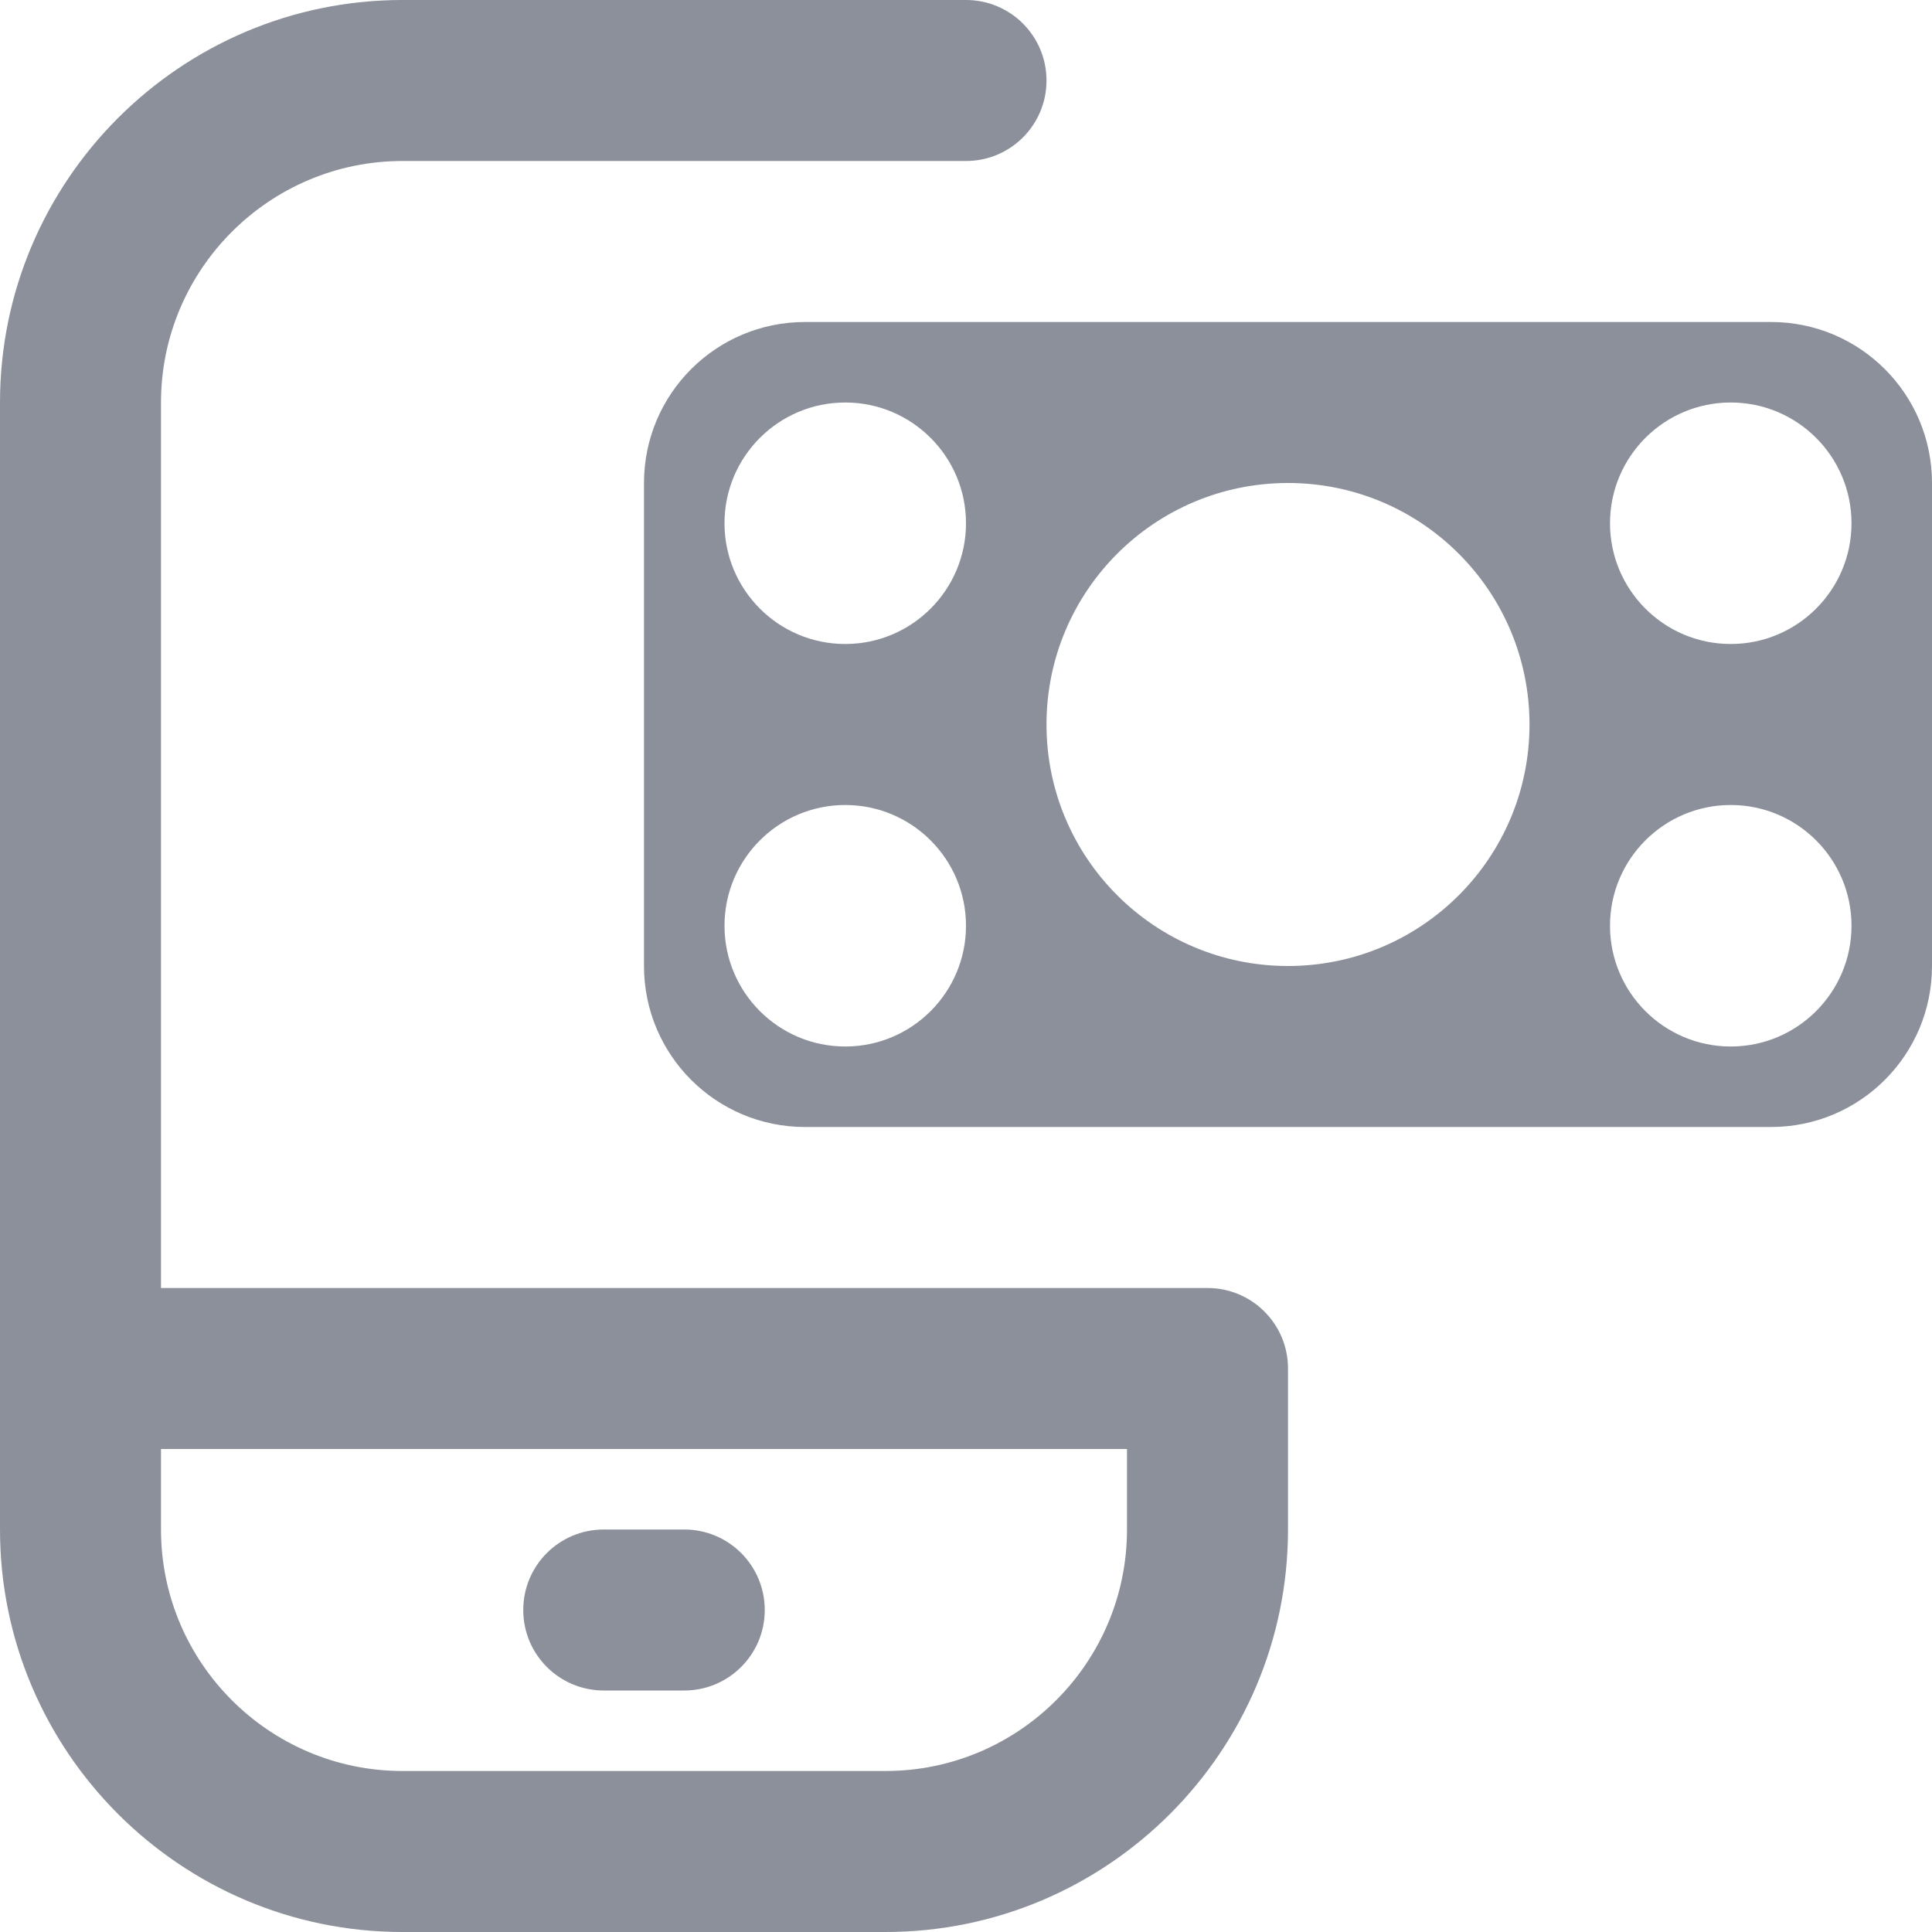 <svg width="14" height="14" viewBox="0 0 18 18" fill="none" xmlns="http://www.w3.org/2000/svg">
<g clip-path="url(#clip0_2051_6218)">
<path d="M11.25 12H1.5V3.75C1.5 2.51 2.51 1.5 3.75 1.5H9C9.414 1.5 9.75 1.165 9.75 0.75C9.75 0.335 9.414 0 9 0H3.75C1.682 0 0 1.682 0 3.75V14.25C0 16.318 1.682 18 3.75 18H8.25C10.318 18 12 16.318 12 14.25V12.75C12 12.335 11.664 12 11.25 12ZM10.5 14.25C10.5 15.491 9.491 16.5 8.25 16.5H3.75C2.51 16.5 1.5 15.491 1.5 14.25V13.5H10.5V14.25ZM4.875 15C4.875 14.585 5.211 14.25 5.625 14.25H6.375C6.789 14.25 7.125 14.585 7.125 15C7.125 15.415 6.789 15.75 6.375 15.75H5.625C5.211 15.75 4.875 15.415 4.875 15ZM16.5 3H7.5C6.671 3 6 3.671 6 4.5V9C6 9.829 6.671 10.5 7.5 10.5H16.5C17.329 10.5 18 9.829 18 9V4.5C18 3.671 17.329 3 16.5 3ZM7.875 9.75C7.254 9.75 6.75 9.246 6.75 8.625C6.75 8.004 7.254 7.5 7.875 7.5C8.496 7.5 9 8.004 9 8.625C9 9.246 8.496 9.75 7.875 9.75ZM7.875 6C7.254 6 6.75 5.496 6.75 4.875C6.75 4.254 7.254 3.75 7.875 3.75C8.496 3.75 9 4.254 9 4.875C9 5.496 8.496 6 7.875 6ZM12 9C10.757 9 9.75 7.993 9.75 6.75C9.75 5.507 10.757 4.5 12 4.5C13.243 4.5 14.25 5.507 14.25 6.75C14.25 7.993 13.243 9 12 9ZM16.125 9.75C15.504 9.75 15 9.246 15 8.625C15 8.004 15.504 7.5 16.125 7.5C16.746 7.5 17.25 8.004 17.25 8.625C17.25 9.246 16.746 9.75 16.125 9.75ZM16.125 6C15.504 6 15 5.496 15 4.875C15 4.254 15.504 3.75 16.125 3.75C16.746 3.75 17.25 4.254 17.25 4.875C17.25 5.496 16.746 6 16.125 6Z" fill="#8B909A"/>
</g>
<defs>
<clipPath id="clip0_2051_6218">
<rect width="18" height="18" fill="white"/>
</clipPath>
</defs>
</svg>

